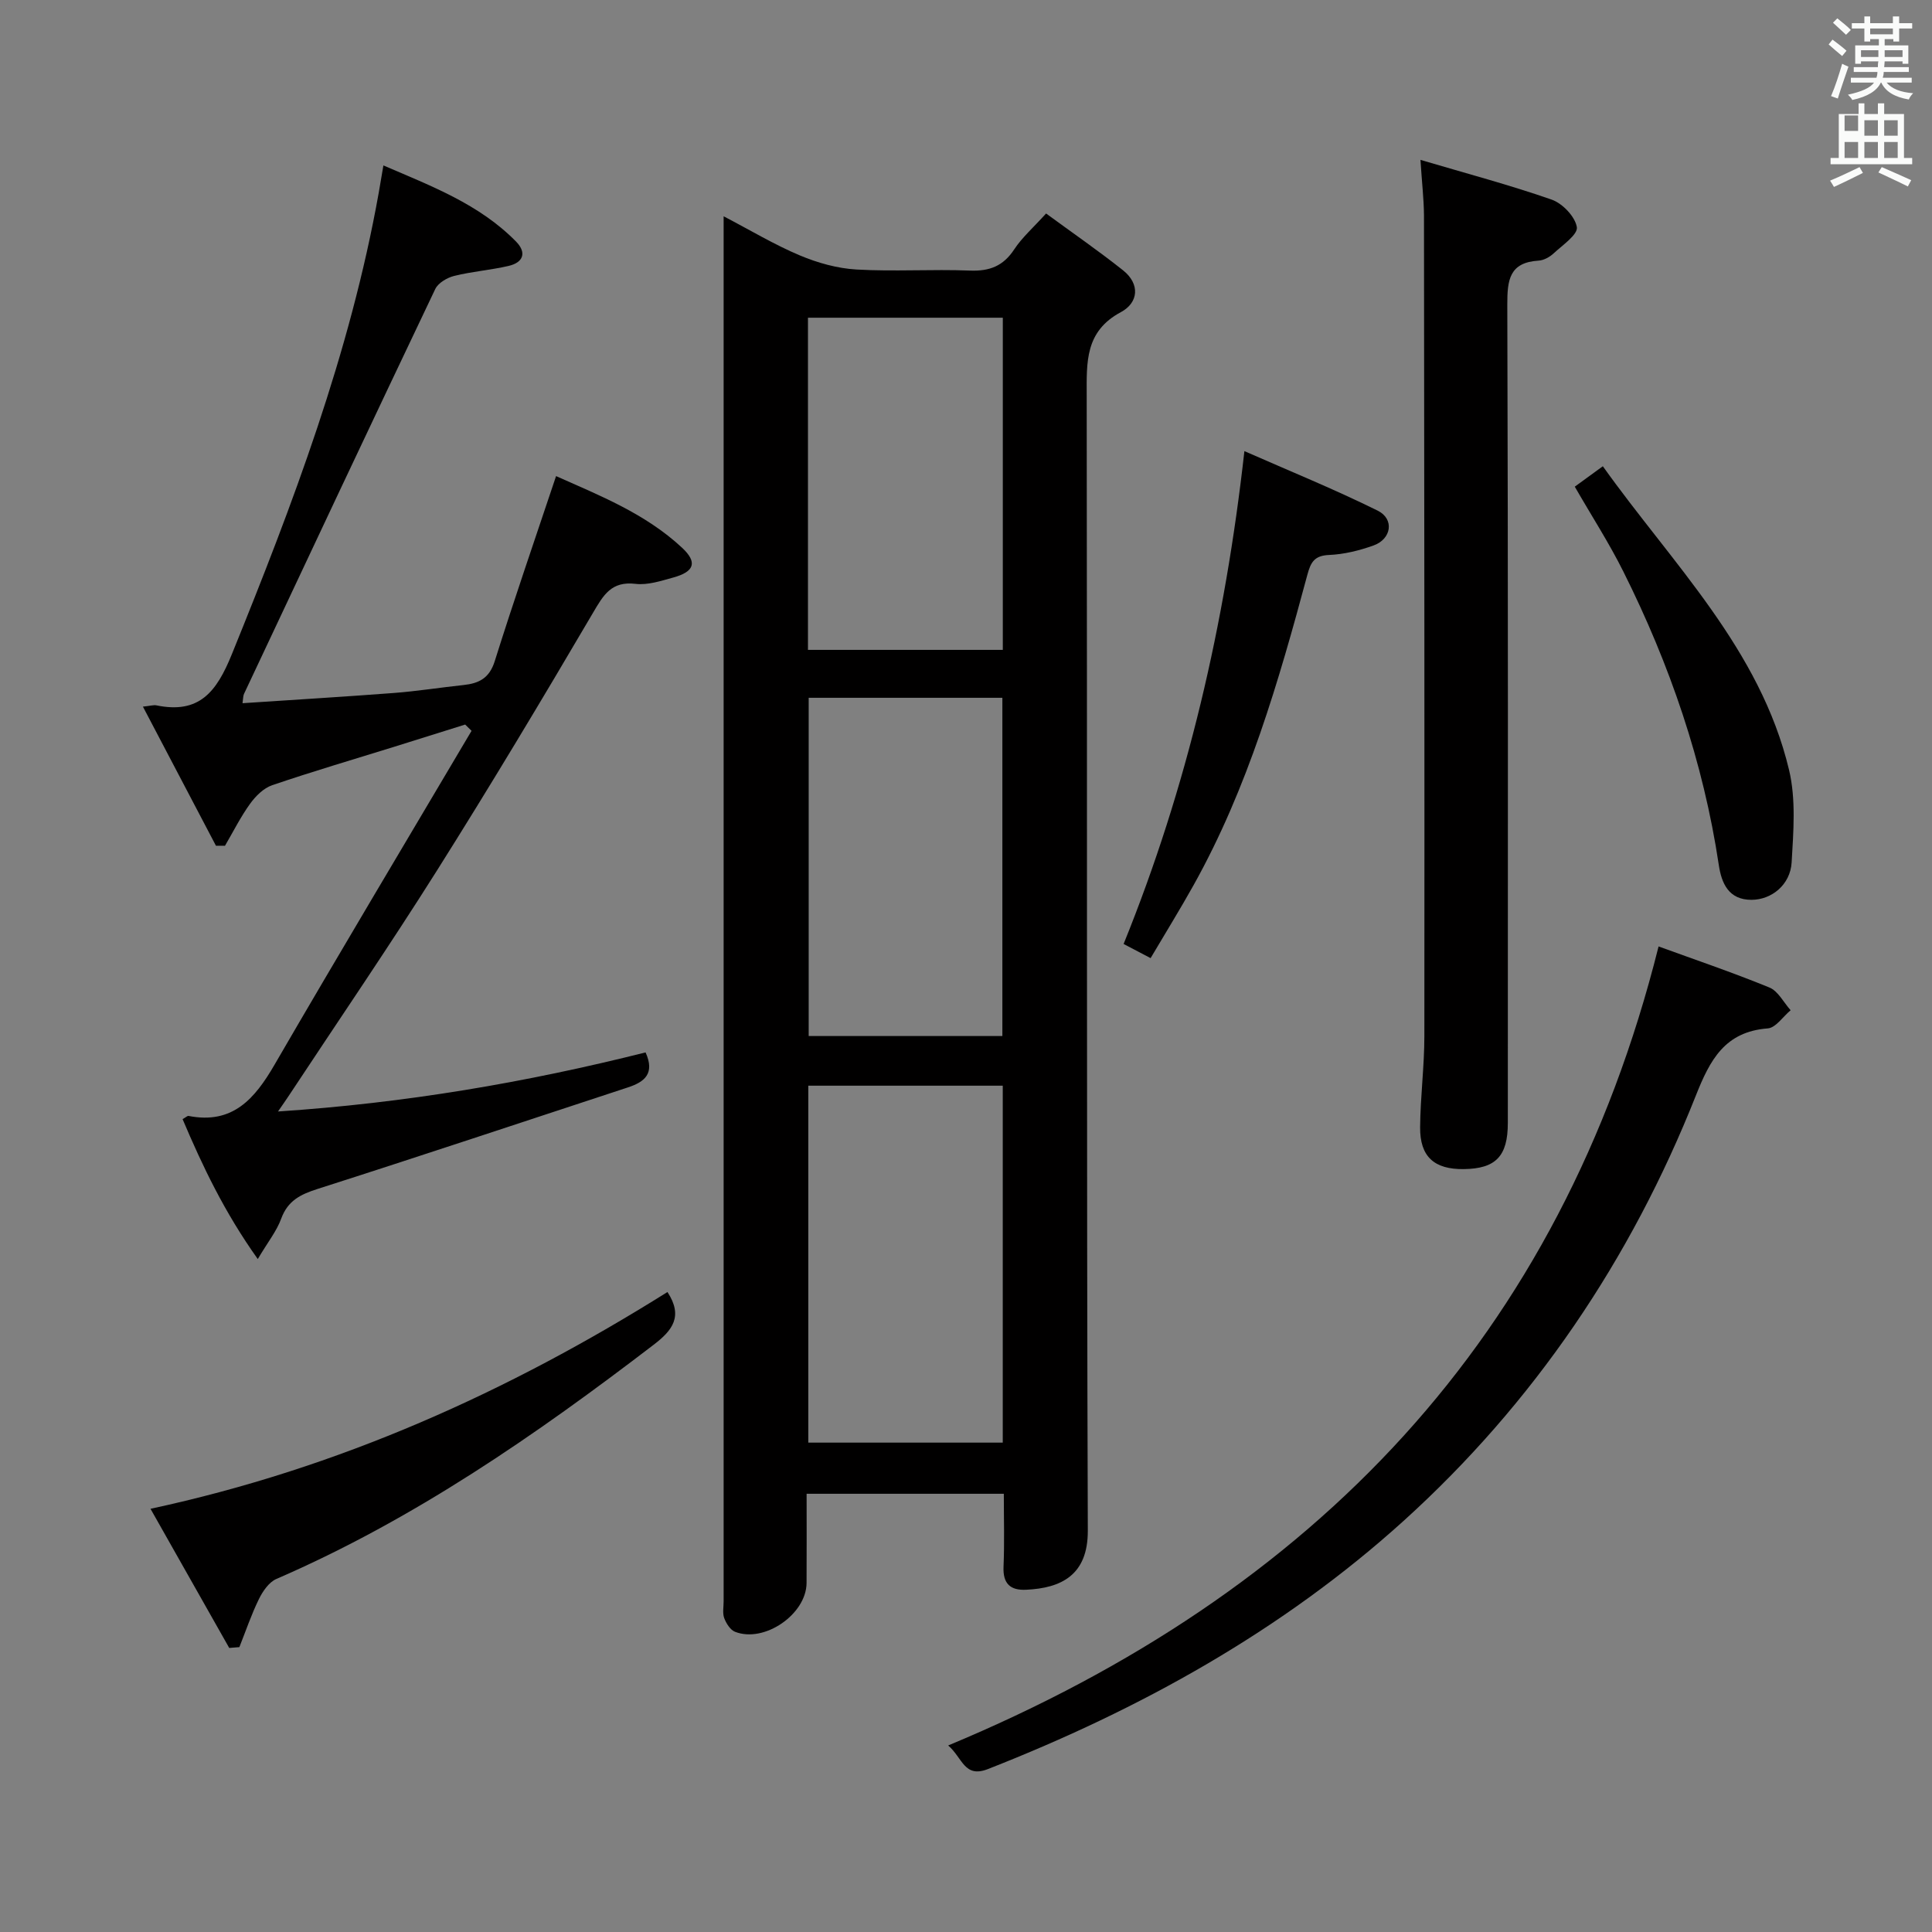 <svg enable-background="new 0 0 400 400" viewBox="0 0 400 400" xmlns="http://www.w3.org/2000/svg"><rect x="0" y="0" width="400" height="400" fill="#808080" stroke="none"/><path d="m378.6 9.2.8-1c.9.7 1.9 1.4 2.9 2.3l-.9 1.1c-1.1-.9-2-1.7-2.8-2.4zm.5 10.7c.9-2.1 1.6-4.3 2.3-6.7.4.2.8.4 1.3.6-.7 2.1-1.5 4.3-2.2 6.6zm.4-15.2.9-.9c1 .8 2 1.6 2.8 2.4l-1 1c-1-.9-1.9-1.8-2.7-2.5zm12.5-1.3h1.2v1.4h2.7v1.1h-2.7v2.7h-1.2v-.5h-1.8v1.3h4.9v3.8h-1.2v-.5h-3.7c0 .4-.1.9-.1 1.2h5.1v1h-5.2c0 .5-.1.9-.2 1.2h6v1h-5.2c1.1 1.3 2.9 2 5.5 2.2-.4.4-.7.8-.9 1.3-2.9-.5-4.8-1.6-5.7-3.5h-.1c-.8 1.7-2.7 2.9-5.9 3.6-.2-.4-.6-.8-.9-1.1 2.8-.6 4.6-1.4 5.4-2.5h-4.8v-1h5.3c.1-.3.2-.7.2-1.2h-4.9v-1h5c0-.4 0-.8.1-1.2h-3.6v.5h-1.2v-3.8h4.9v-1.3h-1.8v.5h-1.2v-2.7h-2.6v-1.1h2.6v-1.4h1.2v1.4h4.7v-1.4zm-6.7 8.4h3.6c0-.4 0-.9 0-1.4h-3.6zm1.9-4.7h4.7v-1.2h-4.7zm6.7 3.3h-3.7v1.4h3.7z" fill="#fafbfa"/><path d="m384.7 21.4h1.3v2.2h2.8v-2.2h1.3v2.2h4.1v9.1h1.7v1.3h-16.9v-1.3h1.7v-9.1h4.1v-2.2zm.3 13.2.7 1.2c-1.8.9-3.8 1.9-6 2.9-.2-.4-.5-.8-.8-1.3 2.4-1 4.4-2 6.1-2.8zm-3.1-7.5h2.8v-3.2h-2.8v4.2zm0 5.6h2.8v-3.3h-2.8zm4.1-4.6h2.8v-3.2h-2.8zm0 4.6h2.8v-3.3h-2.8zm3.6 1.9c2.1.9 4.1 1.8 6.1 2.7l-.7 1.3c-2.2-1.1-4.2-2-6.1-2.9zm3.3-9.7h-2.8v3.2h2.8zm-2.8 7.8h2.8v-3.3h-2.8z" fill="#fafbfa"/><g fill="#010000"><path d="m207.83 309.27c-13.78 0-27.02 0-40.83 0 0 6.24.03 12.36-.01 18.47-.04 6.48-8.75 12.49-14.82 10.1-.98-.39-1.82-1.74-2.23-2.83-.38-1.03-.12-2.3-.12-3.47 0-93.83 0-187.65 0-281.48 0-1.49 0-2.98 0-5.28 5.58 2.91 10.52 5.89 15.78 8.1 3.68 1.55 7.76 2.69 11.72 2.92 7.81.45 15.67-.09 23.49.22 4.08.16 6.91-.94 9.18-4.4 1.62-2.46 3.93-4.48 6.59-7.42 5.39 3.96 10.81 7.69 15.94 11.77 3.57 2.84 3.19 6.71-.45 8.65-7.47 4-7.09 10.37-7.08 17.31.12 78.33-.04 156.65.23 234.98.03 9.24-5.55 11.89-12.75 12.23-3.29.16-4.85-1.24-4.7-4.77.21-4.93.06-9.89.06-15.1zm-40.48-84.49v73.9h40.26c0-24.72 0-49.12 0-73.9-13.42 0-26.65 0-40.26 0zm40.18-80.31c-13.53 0-26.76 0-40.1 0v70.03h40.1c0-23.54 0-46.64 0-70.03zm.09-9.92c0-23.22 0-45.81 0-68.77-13.57 0-26.94 0-40.34 0v68.77z"/><path d="m37.8 231.7c.7-.38 1-.7 1.23-.66 9.14 1.8 13.72-3.55 17.82-10.62 13.43-23.13 27.16-46.09 40.78-69.11-.44-.43-.88-.86-1.32-1.3-4.93 1.54-9.85 3.09-14.78 4.63-8.4 2.61-16.85 5.09-25.18 7.93-1.77.6-3.44 2.26-4.58 3.85-1.97 2.73-3.48 5.77-5.19 8.69-.62 0-1.25 0-1.87-.01-4.96-9.44-9.92-18.89-15.12-28.8 1.57-.16 2.22-.38 2.8-.26 8.85 1.81 12.43-2.75 15.6-10.56 12.63-31.11 24.5-62.39 30.43-95.61.29-1.62.55-3.25.96-5.62 9.94 4.29 19.82 7.99 27.44 15.74 2.28 2.31 1.54 4.36-1.54 5.07-3.71.86-7.55 1.15-11.24 2.06-1.47.37-3.33 1.46-3.93 2.73-13.29 27.89-26.44 55.85-39.59 83.81-.19.4-.16.91-.31 1.93 10.64-.71 21.02-1.33 31.39-2.12 4.8-.37 9.57-1.13 14.36-1.64 3.19-.34 5.36-1.4 6.47-4.94 3.97-12.64 8.3-25.16 12.7-38.32 8.9 3.98 18.46 7.72 26.1 14.85 3.21 3 2.55 4.94-1.84 6.15-2.55.7-5.28 1.61-7.81 1.31-5.02-.59-6.64 2.31-8.82 6.02-10.53 17.92-21.21 35.75-32.29 53.33-9.92 15.74-20.44 31.12-30.69 46.65-.52.79-1.06 1.56-2.22 3.24 26.39-1.74 51.4-6.02 76.1-12.23 1.97 4.38-.2 6.11-3.64 7.24-21.42 7.03-42.81 14.17-64.28 21.03-3.54 1.13-6.16 2.43-7.52 6.15-.93 2.56-2.74 4.8-4.85 8.36-6.9-9.68-11.43-19.21-15.57-28.97z"/><path d="m294.09 33.1c9.53 2.82 18.47 5.19 27.17 8.23 2.25.79 4.86 3.53 5.21 5.7.24 1.54-2.98 3.73-4.82 5.44-.82.76-2.04 1.43-3.11 1.49-6.04.38-6.48 3.98-6.47 9.11.18 56.47.12 112.95.11 169.42 0 6.91-2.51 9.48-9.13 9.56-6.09.08-9.08-2.56-9.03-8.65.05-6.31.88-12.61.88-18.92.04-56.64-.01-113.28-.08-169.92-.03-3.41-.44-6.84-.73-11.46z"/><path d="m196.31 361.38c75.86-31.59 126.81-84.46 147.08-165.43 7.13 2.6 15.14 5.31 22.94 8.5 1.81.74 2.95 3.09 4.4 4.71-1.58 1.31-3.07 3.63-4.74 3.76-8.88.68-11.95 6.51-14.88 13.9-13.44 33.92-33.54 63.66-60.53 88.08-25.12 22.72-54.51 39-86.05 51.37-4.9 1.91-5.23-2.32-8.22-4.89z"/><path d="m47.46 341.19c-5.34-9.45-10.69-18.89-16.3-28.81 39.05-8.4 74.09-24.23 107.03-44.88 3.32 5.07 1 7.96-2.85 10.91-24.46 18.73-49.69 36.18-78.13 48.5-1.54.67-2.82 2.56-3.61 4.17-1.57 3.21-2.72 6.62-4.04 9.94-.71.06-1.4.11-2.1.17z"/><path d="m238.22 198.37c-2.2-1.15-3.77-1.98-5.59-2.93 13.19-32.55 21-66.21 25.01-102.04 9.36 4.12 18.63 7.89 27.59 12.32 3.51 1.74 2.87 5.89-.87 7.22-2.94 1.05-6.1 1.83-9.19 1.96-3 .13-3.78 1.45-4.48 4.05-5.96 22.16-12.32 44.18-23.61 64.38-2.75 4.93-5.72 9.72-8.86 15.04z"/><path d="m326.04 100.76c1.8-1.31 3.5-2.55 5.81-4.23 14.4 20.21 32.57 37.83 38.55 62.86 1.46 6.1.91 12.79.54 19.16-.27 4.63-4.15 7.74-8.31 7.75-4.74.01-6.21-3.44-6.77-7.21-3.21-21.36-10.14-41.51-19.76-60.75-2.95-5.91-6.55-11.48-10.06-17.58z"/></g></svg>